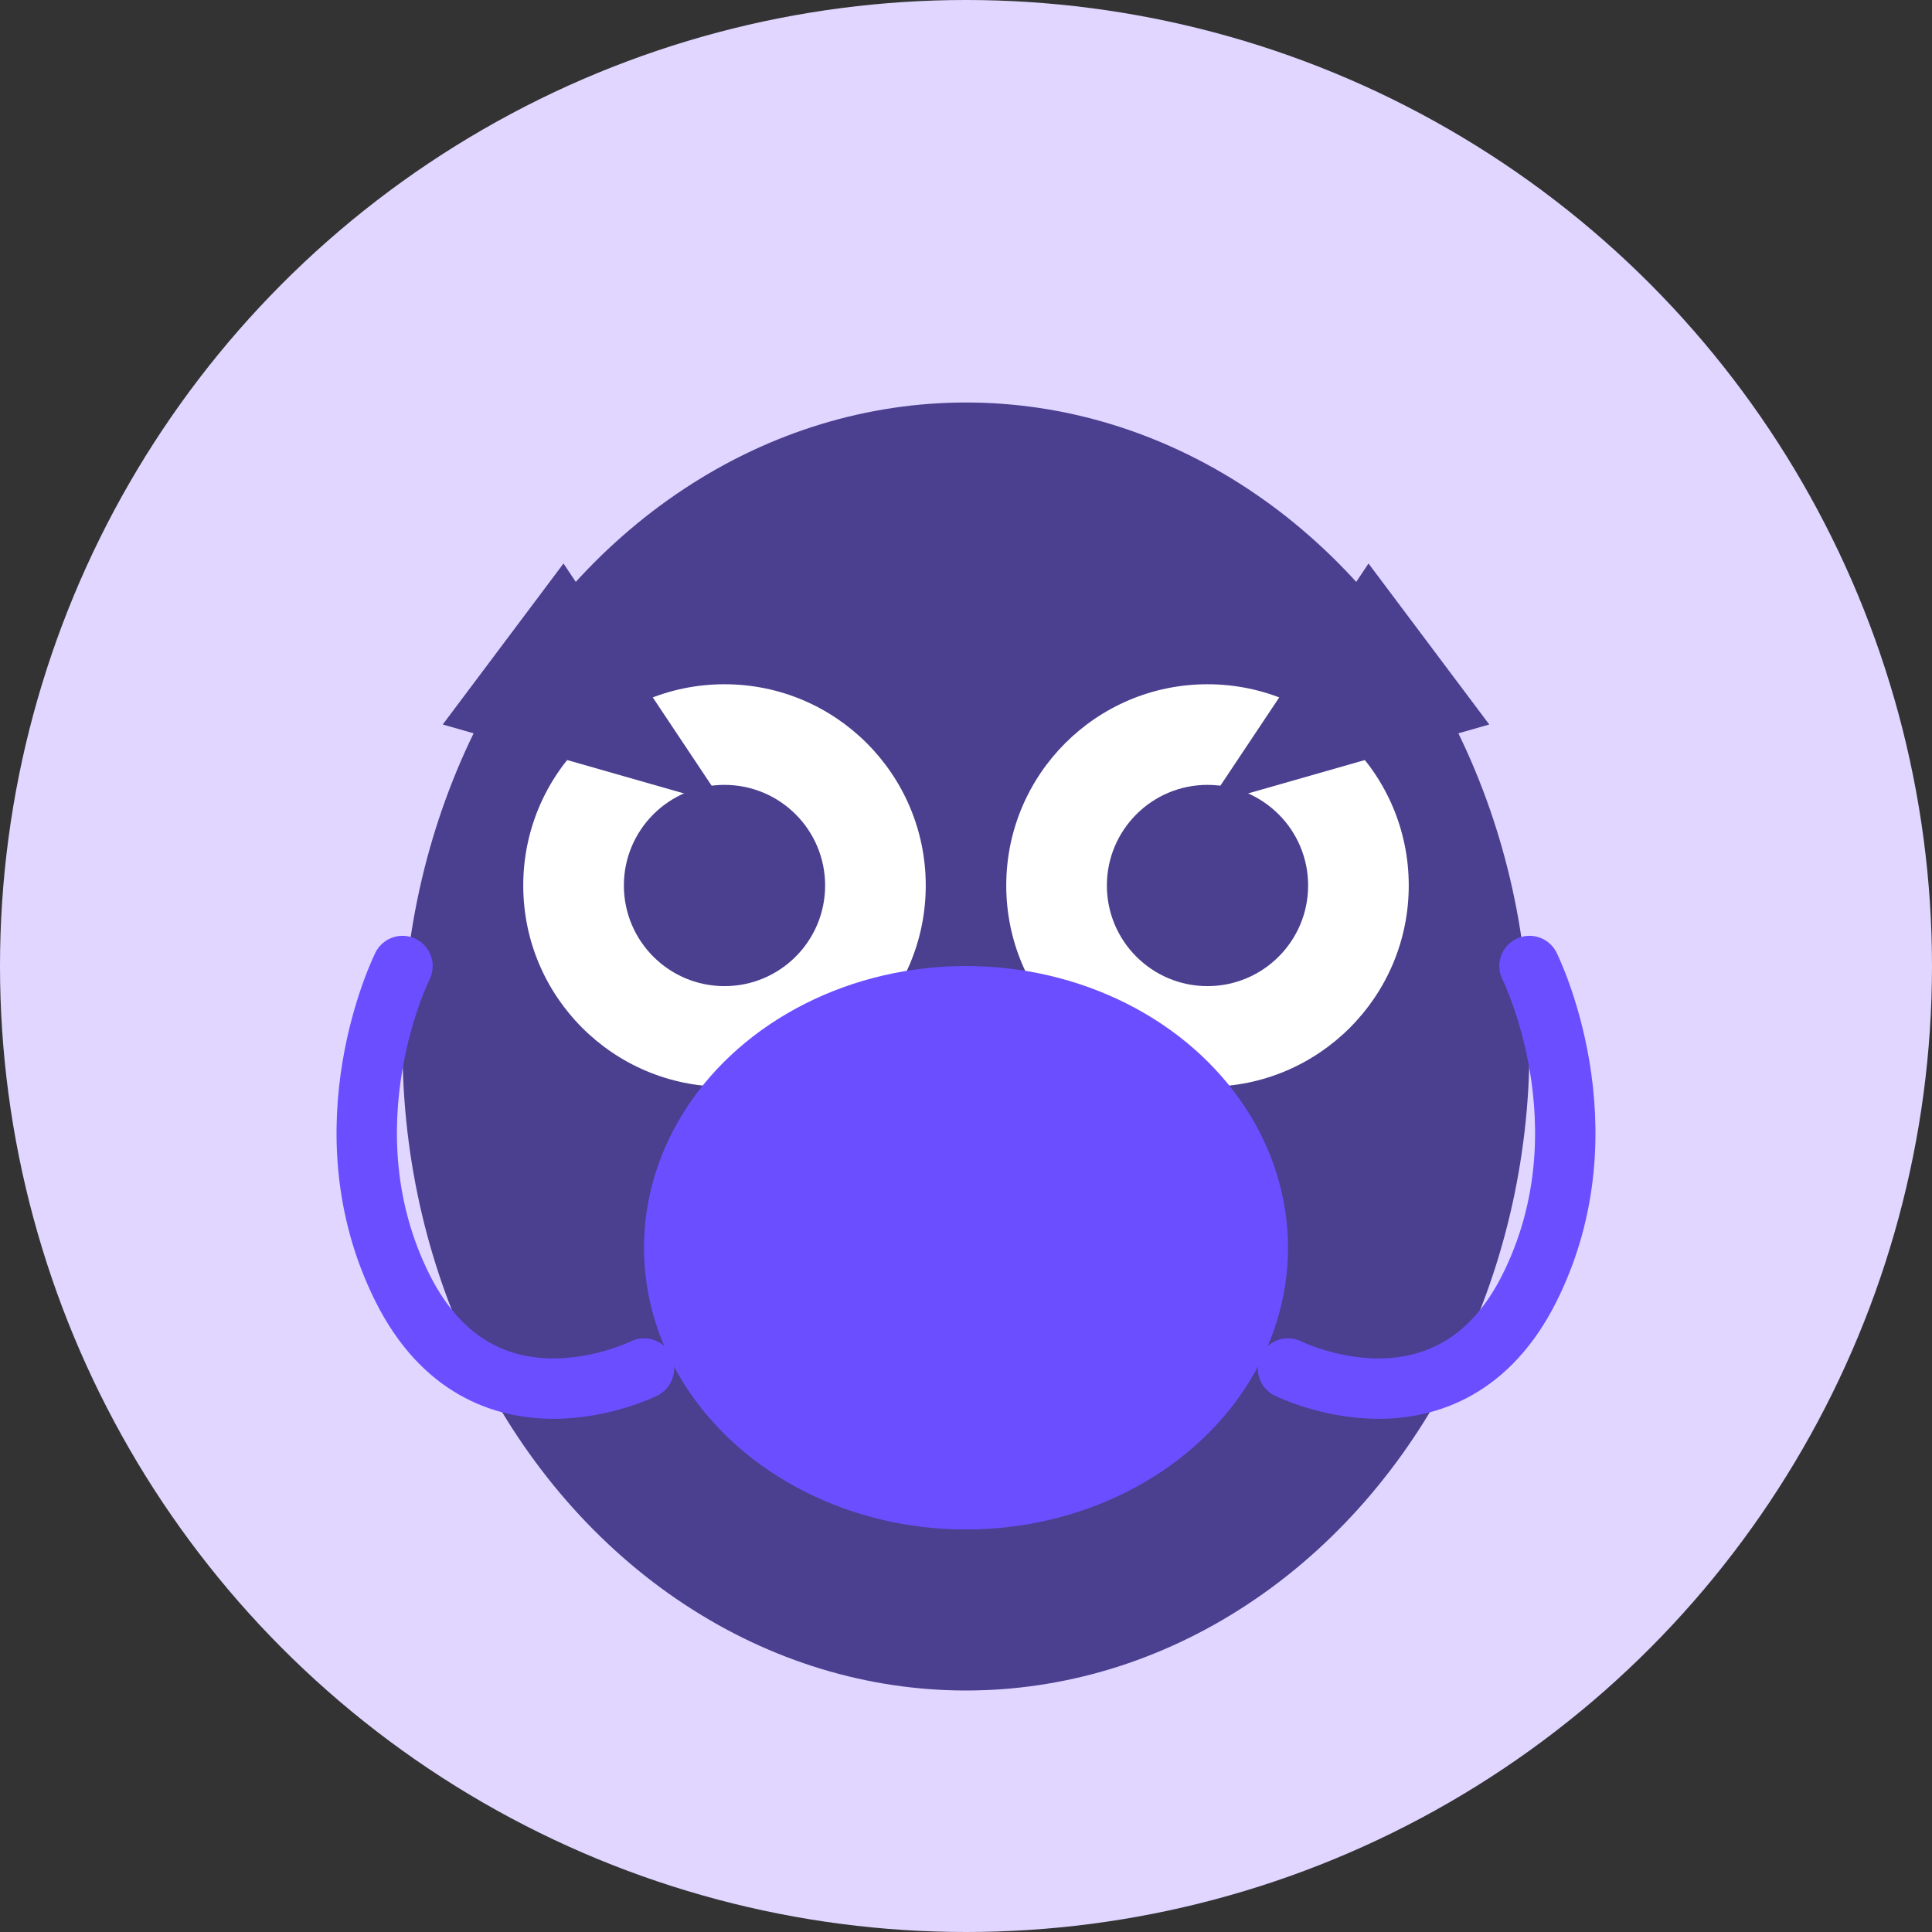 <?xml version="1.0" encoding="UTF-8"?>
<svg width="48px" height="48px" viewBox="0 0 48 48" version="1.1" xmlns="http://www.w3.org/2000/svg">
    <rect x="0" y="0" width="48" height="48" fill="#333333" stroke="none"/>
    <g stroke="none" stroke-width="1" fill="none" fill-rule="evenodd">
        <circle fill="#E0D6FF" cx="24" cy="24" r="24"></circle>
        <g transform="translate(8, 6)">
            <!-- Body -->
            <ellipse fill="#4B3F8F" cx="16" cy="20" rx="14" ry="16"></ellipse>
            
            <!-- Eyes background -->
            <circle fill="#FFFFFF" cx="10" cy="16" r="5"></circle>
            <circle fill="#FFFFFF" cx="22" cy="16" r="5"></circle>
            
            <!-- Pupils -->
            <circle fill="#4B3F8F" cx="10" cy="16" r="2.5"></circle>
            <circle fill="#4B3F8F" cx="22" cy="16" r="2.5"></circle>
            
            <!-- Beak -->
            <path d="M16,19 L13,23 L19,23 Z" fill="#FFB347"></path>
            
            <!-- Ears/Tufts -->
            <path d="M6,8 L10,14 L3,12 Z" fill="#4B3F8F"></path>
            <path d="M26,8 L22,14 L29,12 Z" fill="#4B3F8F"></path>
            
            <!-- Belly -->
            <ellipse fill="#6B4EFF" cx="16" cy="25" rx="8" ry="7"></ellipse>
            
            <!-- Wings -->
            <path d="M2,18 C2,18 0,22 2,26 C4,30 8,28 8,28" stroke="#6B4EFF" stroke-width="1.5" stroke-linecap="round"></path>
            <path d="M30,18 C30,18 32,22 30,26 C28,30 24,28 24,28" stroke="#6B4EFF" stroke-width="1.5" stroke-linecap="round"></path>
        </g>
    </g>
</svg>
